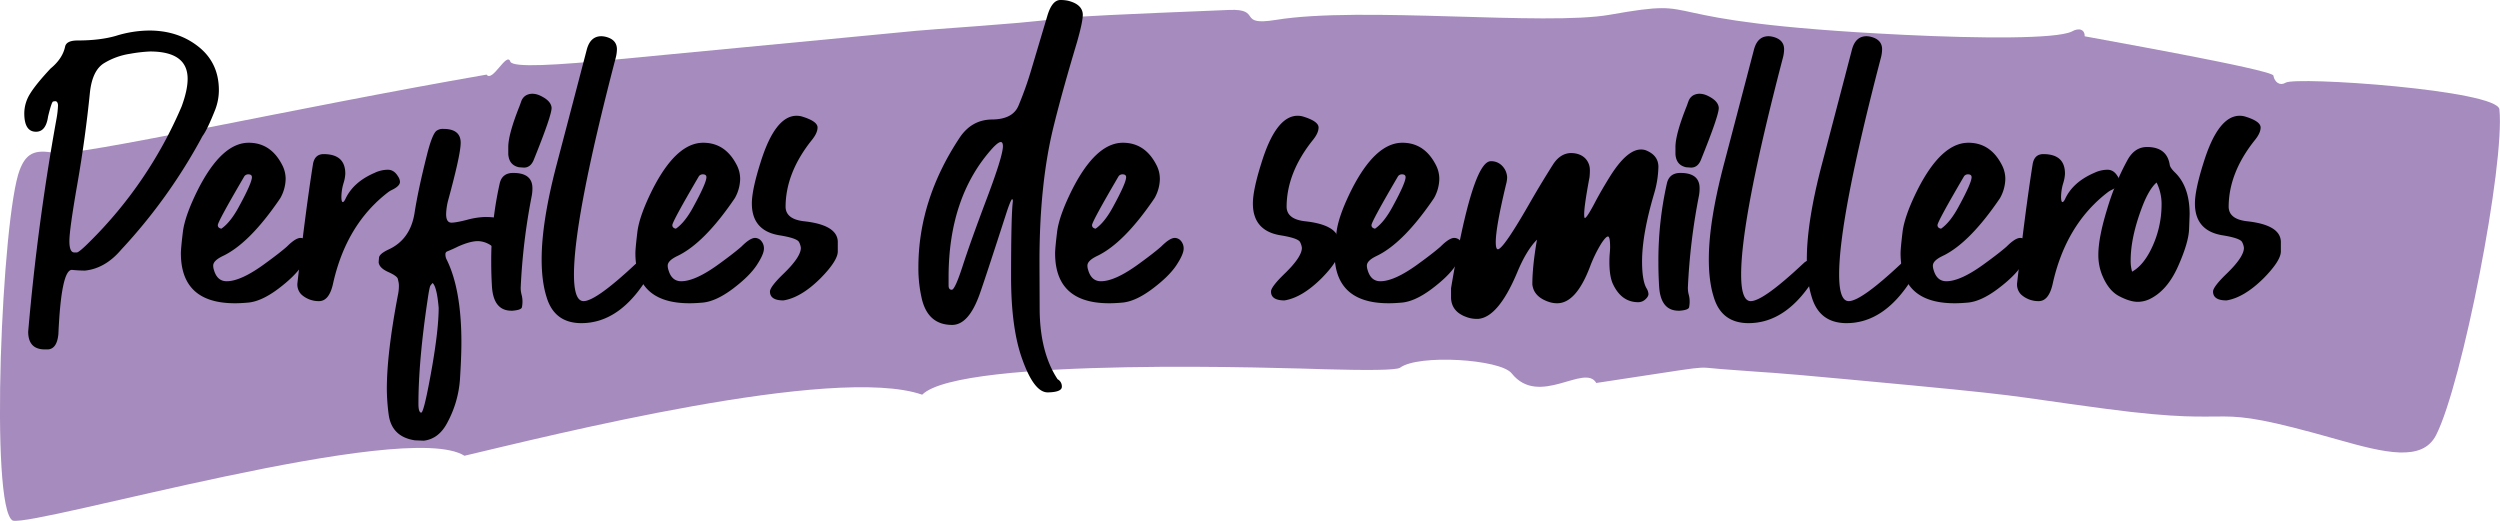 <svg xmlns="http://www.w3.org/2000/svg" viewBox="0 0 1760.08 366.67"><defs><style>.cls-1{fill:#7b529e;opacity:0.67;}</style></defs><title>perfiles</title><g id="Capa_2" data-name="Capa 2"><g id="Capa_1-2" data-name="Capa 1"><path class="cls-1" d="M327,320.87c-41.67-26.24-301.28,49.76-318,45.64C-7.47,358,1.34,152.36,13.83,119.75c4.41-11.54,10.29-14.83,24.41-12.06,15,3,168.62-31.64,304.34-55.17,4.07,5.87,14.24-16.53,16.71-9.11,1.86,4.37,31.89,2.54,76.52-1.72S539.75,31.77,600.08,26c54.29-5.19,35.15-3.68,89.59-7.72C782,11.41,700.16,13.66,865.33,7c23.82-1,5,11.53,33,7,59.75-9.75,189.85,4.39,235.13-3.63,73.77-13.08,14.71,4.83,206.86,14.15,54.35,2.64,107.09,2.9,118.17-2.26,5.43-3.18,9.39-1.22,9.21,3.29,2.63.71,132.37,23.45,132.84,27.68.77,4.65,4.67,7.46,8.59,5,7.16-4.58,149.11,5.18,150.54,18.76,4,38.64-26.24,193.39-44.57,229.31-9.67,19-36,12.61-69.41,3.13-99.71-28.32-58.77-7.7-163.48-21.66-76.58-10.2-48.53-8.38-178.32-20.42-66.38-6.16-48.34-4.1-92.6-7.55-19.41-1.52-2.68-2.87-87.45,9.83-8.1-14.12-40.37,17.44-59.57-6.78-8-10.06-65.79-13.6-78.61-3.94-2.78,1.78-23.3,1.87-53,1.05-22.61-.62-256.35-9.09-283.4,17.92C587.25,256.38,386.72,306.81,327,320.87Z"/><path d="M33.85,246H31.6q-11.75,0-11.75-12.5,6.51-75.75,20-150.25a64.45,64.45,0,0,0,1-9.25c-.17-1.83-.83-2.75-2-2.75a7.34,7.34,0,0,0-1.5.25q-1,.25-3.5,10.5-1.5,10.75-8.5,10.75-8.25,0-8.25-13a26.08,26.08,0,0,1,4-13.62q4-6.63,14.5-17.88,8.51-7,10.25-15.5,1-4.24,8.75-4.25,15.75,0,27-3.25a80.24,80.24,0,0,1,23.5-3.75q19.5,0,33.5,10.5,15.5,11.51,15.5,31.5A38.56,38.56,0,0,1,151.6,77q-5.74,14.5-9,18.75a382.45,382.45,0,0,1-57.25,80Q74.1,189,59.85,190.5c-2.67,0-5.75-.16-9.25-.5q-7.5,0-9.5,45.25Q40.1,245.5,33.85,246ZM54.1,177.75q1.76-.24,9-7.5A298.84,298.84,0,0,0,127.85,75q4.25-11.49,4.25-19.5,0-19.24-26.5-19.25a104.32,104.32,0,0,0-14.12,1.63A49.31,49.31,0,0,0,73.23,44.5q-8.13,5-9.88,20.25-3.26,32.5-8.87,64.63t-5.63,40.37c0,5.34,1.17,8,3.5,8Z"/><path d="M165.35,213.5q-38,0-38-35.25,0-3.24,1.37-14.75t10.63-30q16.74-33,35.75-33,15.5,0,23.5,15.5a21.27,21.27,0,0,1,2.5,10,28.53,28.53,0,0,1-3.75,13.5q-21.51,31.75-40.5,40.75-6.75,3.25-6.75,6.75a9.25,9.25,0,0,0,.5,3q2.25,8,9,8,10,0,26.75-12.25,11-8,15.75-12.25,6-6,9.5-6a6,6,0,0,1,3.5,1.25,8.11,8.11,0,0,1,2.75,6.25q0,4-5.13,11.75T196,203.25Q184.35,212,175.1,213,169.85,213.5,165.35,213.5Zm-9.5-52.5q6.5-4.5,12.5-15.75,9-16.5,9-20.5c0-1.33-.84-2-2.5-2A3.33,3.33,0,0,0,172.1,124q-18.75,32-18.75,34.5C153.35,159.84,154.18,160.67,155.85,161Z"/><path d="M224.6,212a18,18,0,0,1-12.5-4.75,10.11,10.11,0,0,1-2.75-7.5q5.75-51,11-84.25,1.25-7,7.5-7,15.24,0,15.25,13.75a25.57,25.57,0,0,1-1.25,6.75,34.93,34.93,0,0,0-1.5,9.5c0,2.5.33,3.75,1,3.75.5,0,1.08-.66,1.75-2q5.49-12,20.5-18.5a22,22,0,0,1,9.5-2.25q4.25,0,7,4.5a7.5,7.5,0,0,1,1.5,4q0,3-5.75,5.75a16.14,16.14,0,0,0-2.5,1.5q-29.76,22.75-39,65Q231.59,212,224.6,212Z"/><path d="M298.34,310.25l-6.25-.25q-16.5-2.5-18.5-18.5a144.08,144.08,0,0,1-1.25-17.5q0-25.26,7.75-66a31.2,31.2,0,0,0,.75-6.5,15.89,15.89,0,0,0-.12-2.12c-.09-.59-.29-1.59-.63-3s-2.58-3-6.75-4.88-6.41-4.08-6.75-6.75c0-.5.09-1.62.25-3.37s2.34-3.63,6.5-5.63q15.51-7,18.5-25.75,2.51-16.25,8.75-41,3.51-14,6.5-16.75a7.48,7.48,0,0,1,5-1.5q12.26,0,12.25,9.75,0,8.25-8.75,40.25a42.77,42.77,0,0,0-1.5,10q0,6,3.75,6,3.26,0,11-2a54.64,54.64,0,0,1,13.25-2c1.17,0,2.79.09,4.88.25s5,2,8.62,5.5q4.5,4,4.5,8a8.44,8.44,0,0,1-2.25,5.25,7.89,7.89,0,0,1-6.5,2.75,11.41,11.41,0,0,1-5.75-1.75,17,17,0,0,0-9-3q-5.74,0-14.5,4-3.49,1.75-7.25,3.25a2,2,0,0,0-1.25,2,7.71,7.71,0,0,0,.75,3.5q10.5,21,10.5,58.5,0,10.25-1,25.88a75,75,0,0,1-8.75,30.37Q309.09,309,298.34,310.25Zm-1.75-19.75q2-.25,7.75-33,4.5-26.25,4.5-40.75c-.83-9.84-2.25-15.66-4.25-17.5a17,17,0,0,0-1.5,1.75c-.5.67-1.16,3.91-2,9.75q-6.49,43.25-6.5,73.5C294.59,288.41,295.26,290.5,296.59,290.5Z"/><path d="M360.84,218.75h-.75q-12.75,0-13.75-17.25-.51-8.49-.5-16.5a246.66,246.66,0,0,1,6-56q1.74-7.25,9.5-7.25,13.5,0,13.5,10.75a28.3,28.3,0,0,1-.5,5.5,436.66,436.66,0,0,0-7.75,64.5,18.49,18.49,0,0,0,.63,5,17.92,17.92,0,0,1,.62,4.75,21.73,21.73,0,0,1-.37,4C367.22,217.58,365,218.41,360.84,218.75Zm8-100.75-3.5-.25q-7-1.5-7.5-9.25v-5q0-9,8-29l1.25-3.5q2-4.74,7.5-5a13.55,13.55,0,0,1,5,1q8.49,3.75,8.75,9,0,5.5-12.75,37C374.09,116.34,371.84,118,368.84,118Z"/><path d="M409.34,227.5q-19,0-24.5-18.25-3.51-11-3.5-26.75,0-26.49,10.62-66.87T413.09,35q2.49-9.49,10.25-9.5a15,15,0,0,1,5,1q6,2.25,6,8.25a26,26,0,0,1-1,6.5q-29.25,112-29.25,152,0,18.75,6.75,18.75,8.75,0,36.75-26.25a.22.22,0,0,0,.25-.25,9.79,9.79,0,0,1,5.75-2.75,5.42,5.42,0,0,1,3.5,1.5,4.76,4.76,0,0,1,1.75,3.75,11.15,11.15,0,0,1-1.75,5.5Q437.08,227.49,409.34,227.5Z"/><path d="M485.34,213.5q-38,0-38-35.25,0-3.24,1.37-14.75t10.63-30q16.74-33,35.75-33,15.5,0,23.5,15.5a21.27,21.27,0,0,1,2.5,10,28.53,28.53,0,0,1-3.75,13.5q-21.51,31.75-40.5,40.75-6.75,3.25-6.75,6.75a9.25,9.25,0,0,0,.5,3q2.25,8,9,8,10,0,26.75-12.25,11-8,15.75-12.25,6-6,9.5-6a6,6,0,0,1,3.5,1.25,8.11,8.11,0,0,1,2.75,6.25q0,4-5.13,11.75T516,203.25Q504.33,212,495.09,213,489.84,213.5,485.34,213.5Zm-9.5-52.5q6.5-4.5,12.5-15.75,9-16.5,9-20.5c0-1.33-.84-2-2.5-2a3.33,3.33,0,0,0-2.75,1.25q-18.75,32-18.75,34.5C473.34,159.84,474.17,160.67,475.84,161Z"/><path d="M551.58,211.5q-9.5,0-9.5-6.25,0-3.24,9.25-12.25,12.51-12,12.5-18.5a11.25,11.25,0,0,0-1.25-4q-1.25-2.75-13.25-4.75-20-3-20-22.5,0-9.5,6-28.5,10.26-33.24,25.5-33.25a14.16,14.16,0,0,1,4.5.75q10.26,3.25,10.25,7.5,0,3.75-3.75,8.5-18.75,23.25-18.75,47.5.25,8.5,12.75,10,23.5,2.5,24,14.25v7q0,6.51-12,18.75Q564.09,209.49,551.58,211.5Z"/><path d="M738.08,276.25h-.5q-9.51,0-17.75-23-8-21.75-8-58.25,0-43.5,1.25-53.25c0-1-.17-1.5-.5-1.5q-.75,0-3.5,8-15.26,47.25-19.25,58.5-7.76,22-19.5,22-16.76,0-21.25-18a94.7,94.7,0,0,1-2.5-22.5q0-47.49,29-91.25,8.49-12.75,22.87-12.87t18.5-9.5A246.94,246.94,0,0,0,726.08,49l11.25-37.75q3.24-11,9-11.25a26.06,26.06,0,0,1,5.5.5q10.24,2.51,10.5,9.75,0,5.25-4.25,20-10.26,34.26-16,57.5Q731.82,128.51,731.83,184q0,2.76.12,33.38T744.58,267a5.68,5.68,0,0,1,3,5.25Q747.58,276,738.08,276.25Zm-68-72.25q2.25,0,7.75-17t16.87-47.12q11.38-30.13,11.38-36.88,0-3-1.5-3-1.76,0-5.75,4.25-31,34.26-31,91V201Q667.83,204,670.08,204Z"/><path d="M780.83,213.5q-38,0-38-35.25,0-3.24,1.37-14.75t10.63-30q16.74-33,35.75-33,15.49,0,23.5,15.5a21.27,21.27,0,0,1,2.5,10,28.53,28.53,0,0,1-3.75,13.5q-21.51,31.75-40.5,40.75-6.75,3.25-6.75,6.75a9.25,9.25,0,0,0,.5,3q2.25,8,9,8,10,0,26.75-12.25,11-8,15.75-12.25,6-6,9.5-6a6,6,0,0,1,3.5,1.25,8.11,8.11,0,0,1,2.75,6.25q0,4-5.13,11.75t-16.75,16.5Q799.83,212,790.58,213,785.33,213.5,780.83,213.5Zm-9.5-52.5q6.49-4.5,12.5-15.75,9-16.5,9-20.5c0-1.33-.84-2-2.5-2a3.33,3.33,0,0,0-2.75,1.25q-18.75,32-18.75,34.5C768.83,159.84,769.66,160.67,771.33,161Z"/><path d="M904.32,211.5q-9.5,0-9.5-6.25,0-3.24,9.25-12.25,12.49-12,12.5-18.5a11.46,11.46,0,0,0-1.25-4q-1.25-2.75-13.25-4.75-20-3-20-22.5,0-9.5,6-28.5,10.24-33.24,25.5-33.25a14.16,14.16,0,0,1,4.5.75q10.24,3.25,10.25,7.5,0,3.75-3.75,8.5-18.75,23.25-18.75,47.5.25,8.5,12.75,10,23.5,2.5,24,14.25v7q0,6.51-12,18.75Q916.82,209.49,904.32,211.5Z"/><path d="M977.57,213.5q-38,0-38-35.25,0-3.24,1.37-14.75t10.63-30q16.74-33,35.75-33,15.49,0,23.5,15.5a21.27,21.27,0,0,1,2.5,10,28.53,28.53,0,0,1-3.75,13.5q-21.51,31.75-40.5,40.75-6.75,3.25-6.75,6.75a9.25,9.25,0,0,0,.5,3q2.25,8,9,8,10,0,26.75-12.25,11-8,15.75-12.25,6-6,9.5-6a6,6,0,0,1,3.5,1.25,8.11,8.11,0,0,1,2.75,6.25q0,4-5.13,11.75t-16.75,16.5Q996.57,212,987.32,213,982.07,213.5,977.57,213.5Zm-9.5-52.5q6.49-4.5,12.5-15.75,9-16.5,9-20.5c0-1.33-.84-2-2.5-2a3.33,3.33,0,0,0-2.75,1.25q-18.75,32-18.75,34.5C965.57,159.84,966.4,160.67,968.07,161Z"/><path d="M1040.57,224.5h-1.25a20.09,20.09,0,0,1-6.75-1.25q-10.75-3.75-11-13.75V203q15-89.49,28-89.5a10.56,10.56,0,0,1,8.12,3.38,12.31,12.31,0,0,1,3.38,7.87,19.14,19.14,0,0,1-.75,5q-7.26,30.25-7.25,40.75c0,3.34.5,5,1.5,5q4-.24,23.25-34,7.5-13,15.75-26,5-7.5,12.25-7.75,6.5,0,10.25,3.75a11.71,11.71,0,0,1,3.25,8,41.49,41.49,0,0,1-.25,5.25q-3.75,20-3.75,26c0,1.84.16,2.75.5,2.75q1.5-.24,7.5-11.75,4.25-8,10-17.25,12-19.25,22-19.25a10.34,10.34,0,0,1,3.25.5q9,3.51,9,11.75a71.05,71.05,0,0,1-3,18.75q-8.5,28.75-8.5,47.75,0,13.26,3,18.75a8.71,8.71,0,0,1,1.5,4.25q0,2-2.75,4.25a7.34,7.34,0,0,1-4.5,1.5q-11.5,0-17.5-12.25-2.76-5.49-2.75-16,0-3.5.25-6.12c.16-1.75.25-3.21.25-4.38q0-7.5-1.5-7.5c-1,0-2.59,1.67-4.75,5a95.18,95.18,0,0,0-8,16.5q-9.75,25.5-23,25.5a18.11,18.11,0,0,1-5.25-.75q-11.25-3.51-12.25-12.5,0-12.75,3.25-31.5-7.5,7.5-14,23.25Q1054.81,223.5,1040.57,224.5Z"/><path d="M1182.57,218.75h-.75q-12.75,0-13.75-17.25-.51-8.49-.5-16.5a246.66,246.66,0,0,1,6-56q1.74-7.25,9.5-7.25,13.5,0,13.5,10.75a28.3,28.3,0,0,1-.5,5.5,436.66,436.66,0,0,0-7.75,64.5,18.5,18.5,0,0,0,.62,5,17.52,17.52,0,0,1,.63,4.75,21.75,21.75,0,0,1-.38,4Q1188.82,218.25,1182.57,218.75Zm8-100.75-3.5-.25q-7-1.5-7.5-9.25v-5q0-9,8-29l1.25-3.5q2-4.74,7.5-5a13.55,13.55,0,0,1,5,1q8.49,3.75,8.75,9,0,5.5-12.75,37C1195.82,116.34,1193.57,118,1190.57,118Z"/><path d="M1231.07,227.5q-19,0-24.5-18.25-3.51-11-3.5-26.75,0-26.49,10.62-66.87T1234.82,35q2.49-9.49,10.25-9.5a15,15,0,0,1,5,1q6,2.25,6,8.25a26,26,0,0,1-1,6.5q-29.25,112-29.25,152,0,18.75,6.75,18.75,8.75,0,36.75-26.25a.22.22,0,0,0,.25-.25,9.79,9.79,0,0,1,5.75-2.75,5.42,5.42,0,0,1,3.5,1.5,4.76,4.76,0,0,1,1.75,3.75,11.15,11.15,0,0,1-1.75,5.5Q1258.81,227.49,1231.07,227.5Z"/><path d="M1300.06,227.5q-19,0-24.5-18.25-3.49-11-3.5-26.75,0-26.49,10.63-66.87T1303.81,35q2.51-9.49,10.25-9.5a14.92,14.92,0,0,1,5,1q6,2.25,6,8.25a25.58,25.58,0,0,1-1,6.5q-29.25,112-29.25,152,0,18.75,6.75,18.75,8.76,0,36.75-26.25a.22.22,0,0,0,.25-.25,9.82,9.82,0,0,1,5.75-2.75,5.38,5.38,0,0,1,3.5,1.5,4.73,4.73,0,0,1,1.75,3.75,11.05,11.05,0,0,1-1.75,5.5Q1327.82,227.49,1300.06,227.5Z"/><path d="M1376.06,213.5q-38,0-38-35.25,0-3.24,1.37-14.75t10.63-30q16.74-33,35.75-33,15.5,0,23.5,15.5a21.27,21.27,0,0,1,2.5,10,28.53,28.53,0,0,1-3.75,13.5q-21.51,31.75-40.5,40.75-6.75,3.25-6.75,6.75a9.25,9.25,0,0,0,.5,3q2.25,8,9,8,10,0,26.75-12.25,11-8,15.75-12.25,6-6,9.5-6a6,6,0,0,1,3.5,1.25,8.11,8.11,0,0,1,2.75,6.25q0,4-5.13,11.75t-16.75,16.5q-11.62,8.75-20.87,9.75Q1380.56,213.5,1376.06,213.5Zm-9.5-52.5q6.5-4.5,12.5-15.75,9-16.5,9-20.5c0-1.33-.84-2-2.5-2a3.33,3.33,0,0,0-2.75,1.25q-18.75,32-18.75,34.5C1364.06,159.84,1364.89,160.67,1366.56,161Z"/><path d="M1435.31,212a18,18,0,0,1-12.5-4.75,10.11,10.11,0,0,1-2.75-7.5q5.75-51,11-84.25,1.25-7,7.5-7,15.24,0,15.25,13.75a25.57,25.57,0,0,1-1.25,6.75,34.93,34.93,0,0,0-1.5,9.5c0,2.5.33,3.75,1,3.75.5,0,1.08-.66,1.75-2q5.49-12,20.5-18.5a22,22,0,0,1,9.5-2.25q4.25,0,7,4.5a7.5,7.5,0,0,1,1.5,4q0,3-5.75,5.75a16.14,16.14,0,0,0-2.5,1.5q-29.76,22.75-39,65Q1442.3,212,1435.31,212Z"/><path d="M1505.06,212.5q-5.5,0-13.13-4t-12.12-15.25a37.3,37.3,0,0,1-2.5-14q0-12,6.25-32.25a174.18,174.18,0,0,1,14.5-34.75q5-8.75,13.5-8.75,14,0,16,12.5.24,2,3.5,5.25,10.5,10,10.5,29.5,0,1-.38,10.63t-7.87,26.37q-7.5,16.75-19.75,22.75A19.9,19.9,0,0,1,1505.06,212.5Zm-4-21.25q7.74-4.25,13.5-16a71,71,0,0,0,7.25-30.75,34.39,34.39,0,0,0-3.5-16q-5.25,4.5-10,16.75-8.25,21.51-8.25,38A27.37,27.37,0,0,0,1501.06,191.25Z"/><path d="M1567.55,211.5q-9.49,0-9.5-6.25,0-3.24,9.25-12.25,12.5-12,12.5-18.5a11.46,11.46,0,0,0-1.25-4q-1.24-2.75-13.25-4.75-20-3-20-22.5,0-9.5,6-28.5,10.25-33.24,25.5-33.25a14.16,14.16,0,0,1,4.5.75q10.25,3.25,10.25,7.5,0,3.75-3.75,8.5-18.75,23.25-18.75,47.5.26,8.5,12.75,10,23.51,2.5,24,14.25v7q0,6.51-12,18.75Q1580,209.49,1567.55,211.5Z"/></g></g></svg>